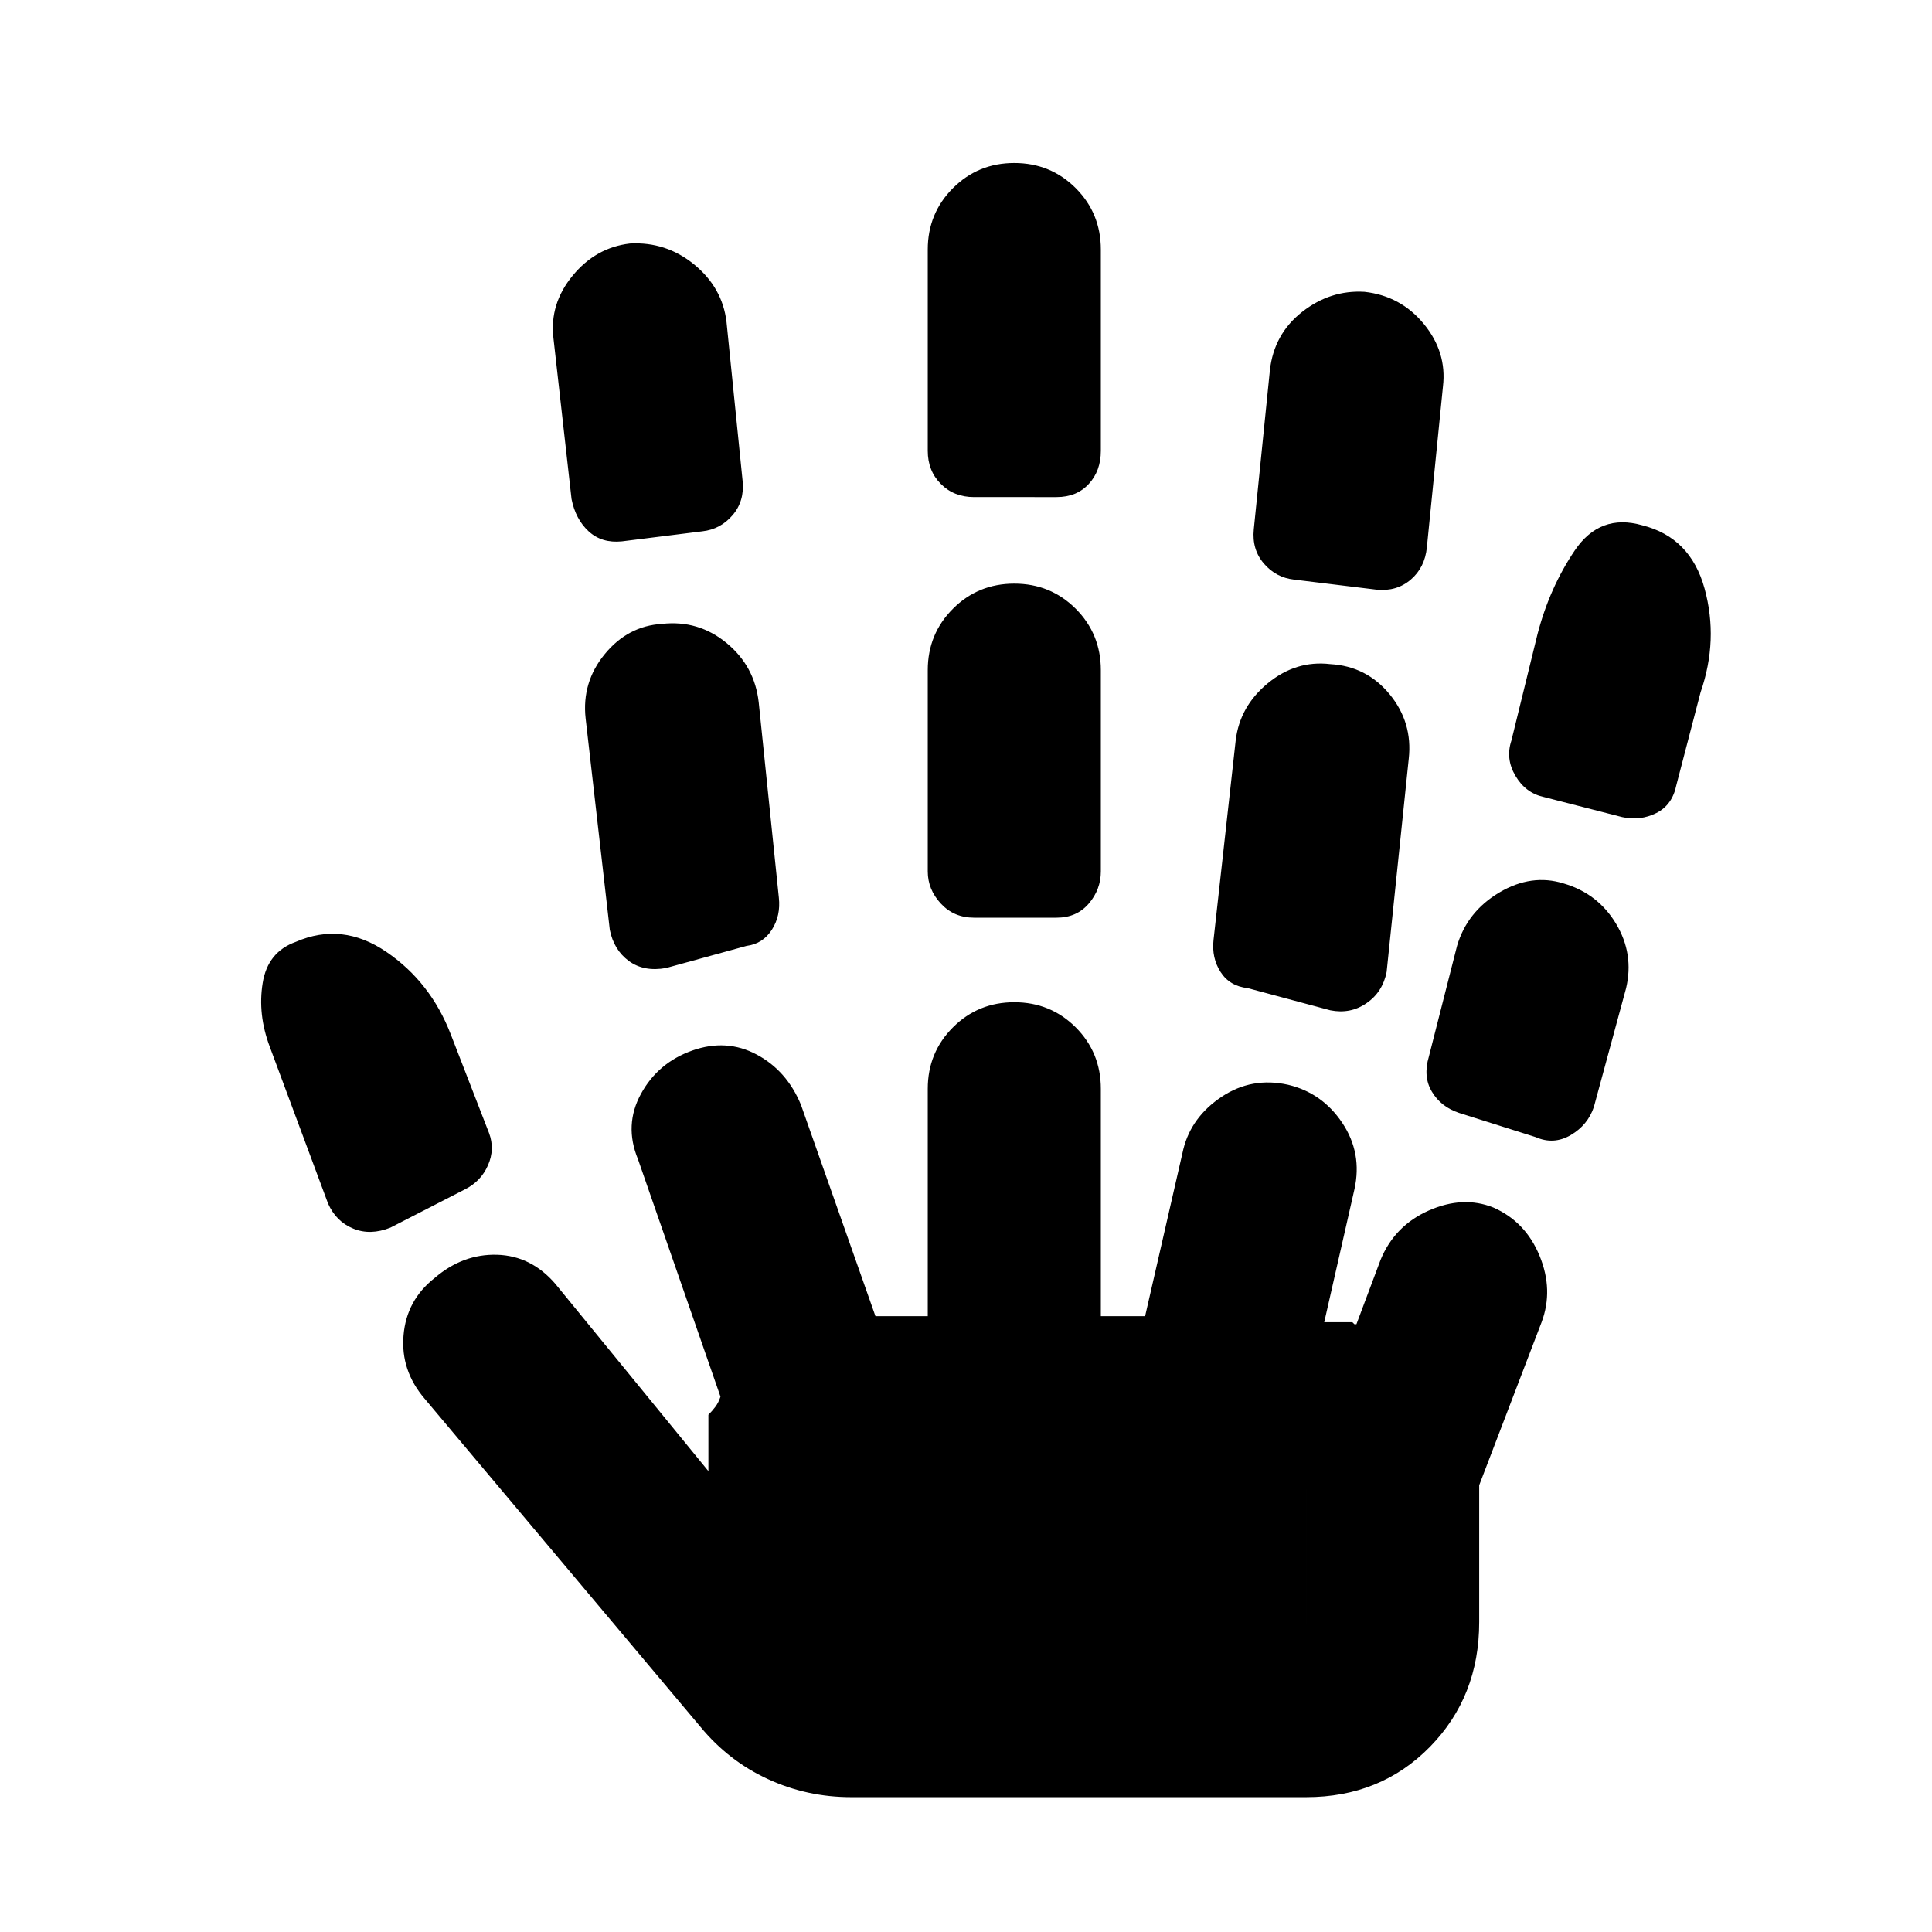 <svg xmlns="http://www.w3.org/2000/svg" height="24" width="24"><path d="M4.85 15.25q-.25.1-.462.012-.213-.087-.313-.312L3.35 13q-.15-.4-.087-.788.062-.387.412-.512.575-.25 1.125.125t.8 1.025l.475 1.225q.075.2-.013.4-.087.2-.287.3Zm5.725 7.075q-.55 0-1.037-.225-.488-.225-.838-.65l-3.425-4.075q-.3-.35-.262-.788.037-.437.387-.712.35-.3.775-.288.425.013.725.363l1.9 2.325v-.7q.05-.05.087-.1.038-.05.063-.125L7.925 14.4q-.175-.425.038-.813.212-.387.637-.537.425-.15.8.05.375.2.55.625l.925 2.625h.65v-2.825q0-.45.313-.763.312-.312.762-.312t.763.312q.312.313.312.763v2.825h.55l.475-2.075q.1-.4.475-.65t.825-.15q.425.1.675.475.25.375.15.825l-.375 1.65h.35l.025.025h.025l.3-.8q.175-.425.6-.613.425-.187.8-.037.4.175.575.6.175.425.025.825l-.775 2.025v1.7q0 .925-.612 1.55-.613.625-1.538.625Zm-2.85-15.6q-.25.025-.413-.125-.162-.15-.212-.4l-.225-2q-.05-.425.238-.775.287-.35.712-.4.45-.025.8.262.35.288.4.713l.2 1.975q.025.25-.125.425t-.375.2Zm.55 5.3q-.275.05-.463-.087-.187-.138-.237-.388l-.3-2.625q-.05-.45.238-.8.287-.35.712-.375.45-.05.8.237.35.288.4.738l.25 2.425q.025.225-.087.4-.113.175-.313.2Zm2.5 8.15h5.45V18.5h-5.45ZM12.1 11.4q-.25 0-.412-.175-.163-.175-.163-.4v-2.5q0-.45.313-.763.312-.312.762-.312t.763.312q.312.313.312.763v2.5q0 .225-.15.4-.15.175-.4.175Zm0-5.225q-.25 0-.412-.163-.163-.162-.163-.412V3.1q0-.45.313-.763.312-.312.762-.312t.763.312q.312.313.312.763v2.5q0 .25-.15.412-.15.163-.4.163Zm4.425 6.375-1.025-.275q-.225-.025-.337-.2-.113-.175-.088-.4L15.35 9.2q.05-.425.4-.713.35-.287.775-.237.45.025.738.375.287.35.237.8l-.275 2.65q-.05.25-.25.387-.2.138-.45.088Zm.575-5.225L16.075 7.2q-.225-.025-.375-.2-.15-.175-.125-.425l.2-1.975q.05-.45.4-.725.35-.275.775-.25.45.05.738.4.287.35.237.775l-.2 2q-.025.25-.2.4-.175.15-.425.125Zm1.975 6.8-.95-.3q-.225-.075-.337-.263-.113-.187-.038-.437l.35-1.375q.125-.425.525-.663.4-.237.8-.112.425.125.65.5.225.375.125.8l-.4 1.475q-.075.225-.287.35-.213.125-.438.025Zm1.075-3.975-.975-.25q-.225-.05-.35-.263-.125-.212-.05-.437l.325-1.325q.15-.575.462-1.037.313-.463.838-.313.6.15.775.787.175.638-.05 1.288l-.3 1.15q-.05.25-.25.35-.2.1-.425.05Zm-9.375 10.025V18.5h5.45v1.675Z"/></svg>